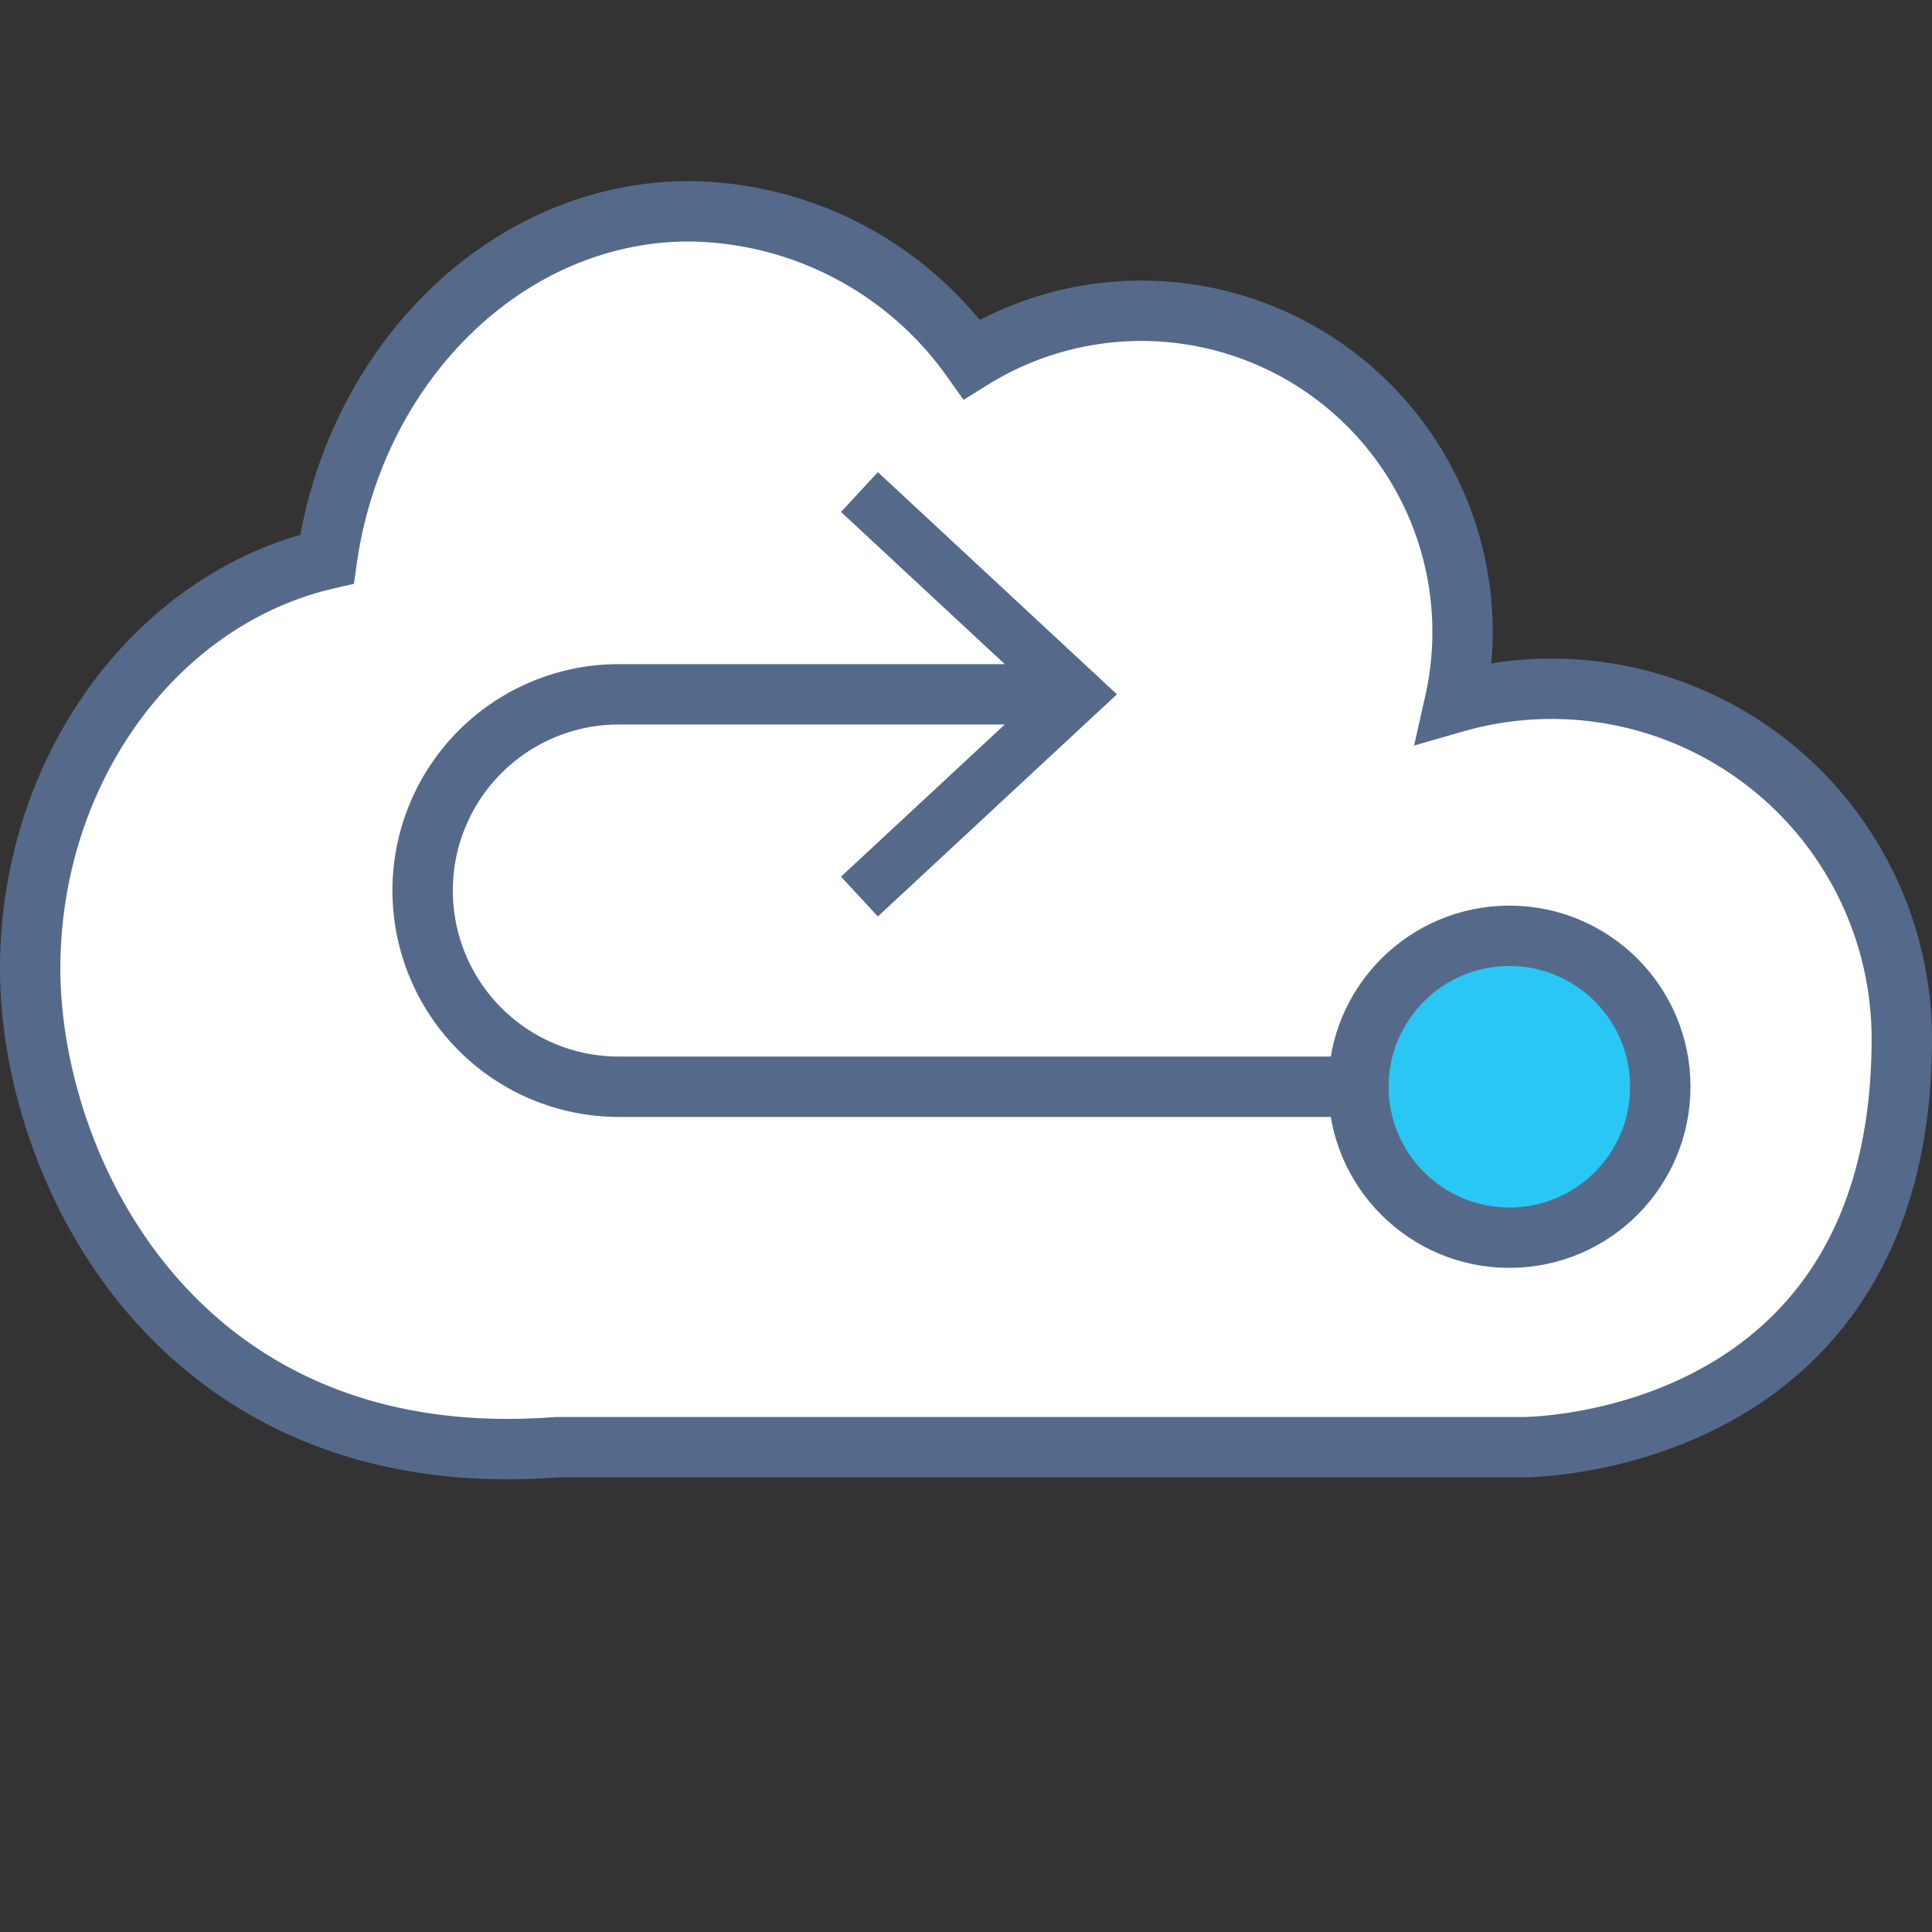 <svg xmlns="http://www.w3.org/2000/svg" viewBox="0 0 64 64">
  <rect x="0" y="0" width="64" height="64" fill="#333333" stroke="none"/>
  <defs>
    <style>
      .cls-1 {
        fill: #fff;
      }

      .cls-1, .cls-3, .cls-5 {
        stroke: #556a8a;
        stroke-miterlimit: 10;
        stroke-width: 2px;
      }

      .cls-2, .cls-3 {
        fill: none;
      }

      .cls-4 {
        fill: #556a8a;
      }

      .cls-5 {
        fill: #2bc7f4;
      }
    </style>
  </defs>
  <title>i_service-hooks</title>
  <g id="ICONS-64x">
    <path class="cls-1" d="M63,34.41A11.6,11.6,0,0,0,48.19,23.27a10.64,10.64,0,0,0-16-11.37A11.61,11.61,0,0,0,22.83,7c-6,0-11.07,5-12,11.52C5.16,19.83,1,25.49,1,32.09S5.84,48.9,18.44,47.94c0,0,31.87,0,32,0S63,47.94,63,34.41Z"/>
    <rect class="cls-2" width="64" height="64"/>
    <g>
      <path class="cls-3" d="M48,36H20.5a6.5,6.5,0,0,1,0-13H35"/>
      <polygon class="cls-4" points="29.08 30.36 27.86 29.04 34.36 23 27.86 16.96 29.08 15.64 37 23 29.08 30.36"/>
    </g>
    <circle class="cls-5" cx="50" cy="36" r="5"/>
  </g>
</svg>
